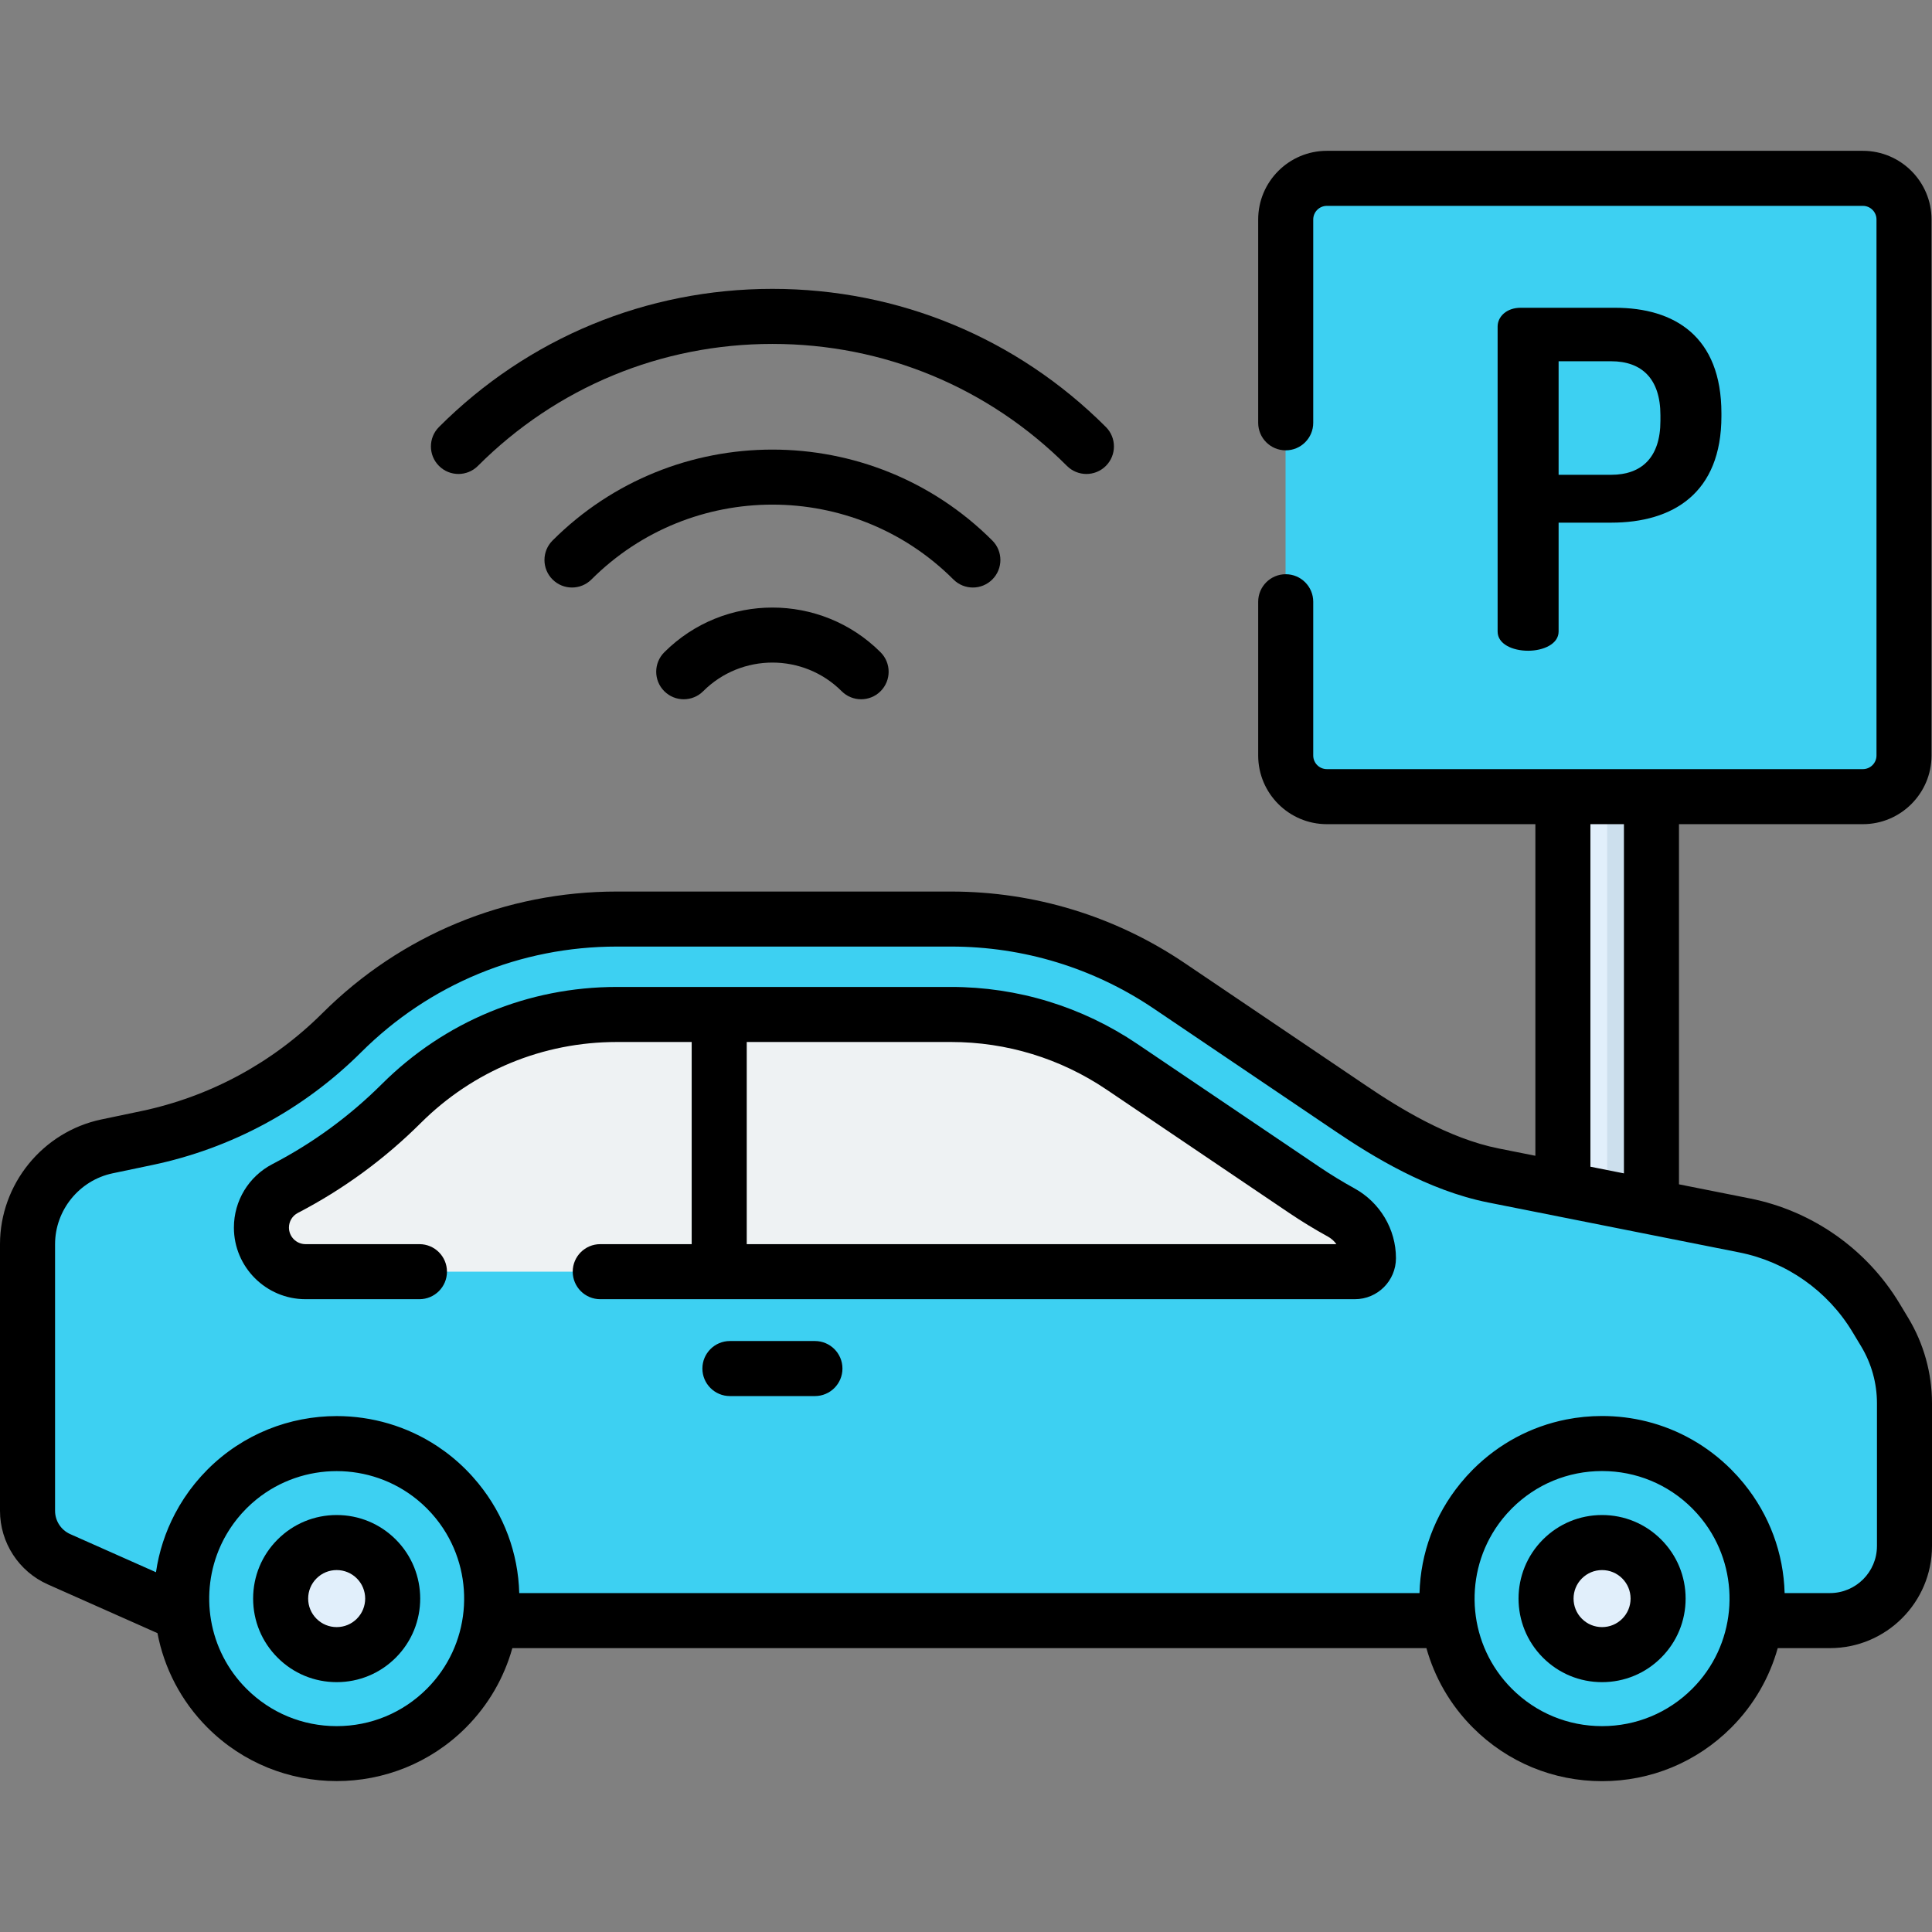 <?xml version="1.0"?>
<svg xmlns="http://www.w3.org/2000/svg" xmlns:xlink="http://www.w3.org/1999/xlink" version="1.1" id="Capa_1" x="0px" y="0px" viewBox="0 0 512.002 512.002" style="enable-background:new 0 0 512.002 512.002;" xml:space="preserve" width="512px" height="512px" class=""><rect x="0" y="0" width="512.002" height="512.002" fill="#808080" stroke="none"/><g><rect x="414.19" y="176.151" style="fill:#E1EFFB;" width="23.472" height="288.58" data-original="#E1EFFB"/><rect x="425.92" y="176.151" style="fill:#CCDFED;" width="11.736" height="288.58" data-original="#CCDFED"/><g>
	<path style="fill:#3DD0F2" d="M493.681,211.12H351.63c-6.021,0-10.903-4.881-10.903-10.903V58.165   c0-6.021,4.881-10.903,10.903-10.903h142.052c6.021,0,10.902,4.881,10.902,10.903v142.052   C504.584,206.238,499.703,211.12,493.681,211.12z" data-original="#2DE8E8" class="" data-old_color="#3dd0f2"/>
	<path style="fill:#3DD0F2" d="M493.681,47.263H351.63c-6.021,0-10.902,4.881-10.902,10.902v142.052   c0,6.021,4.881,10.903,10.902,10.903h142.052c6.021,0,10.902-4.881,10.902-10.903V58.165   C504.584,52.144,499.703,47.263,493.681,47.263z" data-original="#2DE8E8" class="" data-old_color="#3dd0f2"/>
</g><path style="fill:#3DD0F2" d="M493.681,47.263h-28.11h-3.82c0.022,0.284,0.043,0.569,0.043,0.859v142.052  c0,6.021-4.881,10.903-10.902,10.903H340.77c0.091,1.169,0.376,2.281,0.806,3.317h-0.017c0.339,0.817,0.779,1.58,1.297,2.282  c0.029,0.039,0.058,0.077,0.087,0.115c0.163,0.215,0.333,0.423,0.511,0.625c0.037,0.042,0.073,0.085,0.111,0.126  c0.205,0.226,0.418,0.446,0.642,0.654c0.004,0.003,0.007,0.007,0.011,0.011c0.234,0.217,0.478,0.424,0.73,0.62  c0.039,0.03,0.08,0.058,0.12,0.088c0.204,0.154,0.413,0.301,0.627,0.441c0.074,0.048,0.149,0.094,0.224,0.141  c0.194,0.119,0.391,0.232,0.592,0.34c0.077,0.041,0.154,0.084,0.232,0.123c0.25,0.126,0.505,0.243,0.766,0.35  c0.027,0.011,0.052,0.024,0.079,0.035c0.287,0.115,0.581,0.216,0.88,0.306c0.084,0.025,0.17,0.046,0.255,0.069  c0.218,0.06,0.438,0.115,0.661,0.162c0.105,0.022,0.211,0.042,0.317,0.061c0.219,0.039,0.44,0.071,0.663,0.096  c0.099,0.011,0.197,0.025,0.296,0.034c0.32,0.028,0.642,0.047,0.969,0.047h142.052c6.021,0,10.902-4.881,10.902-10.903V58.165  C504.584,52.144,499.703,47.263,493.681,47.263z" data-original="#11B9C1" class="" data-old_color="#3dd0f2"/><path d="M396.887,86.536c0-2.611,2.362-4.974,6.093-4.974h24.991c15.791,0,28.225,7.585,28.225,27.977v0.745  c0,20.391-12.807,28.225-29.219,28.225H413.05v28.846c0,3.358-4.103,5.098-8.082,5.098c-4.103,0-8.082-1.741-8.082-5.098V86.536  H396.887z M413.05,95.736v30.091h13.926c8.082,0,13.055-4.601,13.055-14.299v-1.492c0-9.698-4.973-14.299-13.055-14.299H413.05  V95.736z" data-original="#000000" class=""/><path style="fill:#3DD0F2" d="M7.294,329.744v70.641c0,5.553,3.27,10.585,8.344,12.84l32.399,14.4  c2.751,1.223,5.729,1.855,8.74,1.855h428.177c10.909,0,19.753-8.844,19.753-19.753v-37.832c0-6.648-1.813-13.17-5.244-18.864  l-2.304-3.824c-7.643-12.684-20.277-21.559-34.801-24.447l-66.57-13.238c-13.481-2.681-26.292-9.97-37.681-17.664l-48.243-32.591  c-17.079-11.538-37.22-17.704-57.831-17.704h-88.55c-27.332,0-53.55,10.831-72.913,30.122l0,0  c-14.176,14.123-32.148,23.825-51.734,27.927l-10.472,2.193C16.087,306.375,7.294,317.201,7.294,329.744z" data-original="#61AFF7" class="" data-old_color="#3dd0f2"/><path style="fill:#3DD0F2" d="M499.462,353.03l-2.304-3.824c-7.643-12.684-20.277-21.559-34.801-24.447l-19.504-3.879  c3.968,3.509,7.429,7.623,10.218,12.252l2.304,3.824c3.431,5.694,5.244,12.216,5.244,18.864v37.832  c0,10.909-8.844,19.753-19.752,19.753H16.046l31.992,14.219c2.751,1.223,5.729,1.855,8.74,1.855h428.177  c10.909,0,19.752-8.844,19.752-19.753v-37.832C504.707,365.246,502.893,358.724,499.462,353.03z" data-original="#55A2F0" class="" data-old_color="#3dd0f2"/><path style="fill:#EEF2F3" d="M69.283,325.32c0-4.361,2.431-8.353,6.301-10.363c11.273-5.853,21.646-13.419,30.771-22.511  c15.277-15.219,35.565-23.6,57.127-23.6h88.551c16.148,0,31.928,4.83,45.309,13.87l48.244,32.592  c3.197,2.159,6.473,4.16,9.822,6.001c4.438,2.44,7.242,7.053,7.242,12.117l0,0c0,1.977-1.603,3.58-3.58,3.58H80.97  C74.515,337.006,69.283,331.774,69.283,325.32L69.283,325.32z" data-original="#21D8DE" class="active-path" data-old_color="#3DD0F2"/><g>
	<circle style="fill:#3DD0F2" cx="424.56" cy="423.641" r="41.09" data-original="#2C5871" class="" data-old_color="#3dd0f2"/>
	<circle style="fill:#3DD0F2" cx="89.22" cy="423.641" r="41.09" data-original="#2C5871" class="" data-old_color="#3dd0f2"/>
</g><path style="fill:#3DD0F2" d="M118.282,452.702c16.048-16.048,16.048-42.068,0-58.117l-58.117,58.117  C76.214,468.751,102.234,468.751,118.282,452.702z" data-original="#1D4859" class="" data-old_color="#3dd0f2"/><circle style="fill:#E1EFFB;" cx="89.22" cy="423.641" r="14.85" data-original="#E1EFFB"/><path style="fill:#3DD0F2" d="M453.623,452.702c16.048-16.048,16.049-42.068,0-58.117l-58.117,58.117  C411.555,468.751,437.575,468.751,453.623,452.702z" data-original="#1D4859" class="" data-old_color="#3dd0f2"/><circle style="fill:#E1EFFB;" cx="424.56" cy="423.641" r="14.85" data-original="#E1EFFB"/><path d="M126.649,123.472c20.849-20.848,48.568-32.33,78.052-32.33s57.204,11.482,78.052,32.33c1.425,1.424,3.292,2.136,5.158,2.136  s3.733-0.712,5.158-2.136c2.848-2.848,2.848-7.467,0-10.315c-23.604-23.604-54.986-36.603-88.367-36.603  s-64.763,12.999-88.367,36.603c-2.849,2.848-2.849,7.466,0,10.315C119.183,126.32,123.801,126.32,126.649,123.472z" data-original="#000000" class=""/><path d="M257.82,155.699c1.866,0,3.733-0.712,5.158-2.136c2.848-2.848,2.848-7.467,0-10.315c-32.134-32.134-84.419-32.134-116.552,0  c-2.849,2.848-2.849,7.467,0,10.315c2.848,2.848,7.467,2.848,10.315,0c26.446-26.445,69.476-26.445,95.922,0  C254.087,154.987,255.953,155.699,257.82,155.699z" data-original="#000000" class=""/><path d="M176.04,172.862c-2.849,2.848-2.849,7.466,0,10.315c2.848,2.849,7.467,2.848,10.315,0c10.117-10.116,26.577-10.116,36.694,0  c1.424,1.425,3.291,2.136,5.157,2.136s3.733-0.712,5.157-2.136c2.849-2.849,2.849-7.466,0-10.315  C217.559,157.058,191.844,157.058,176.04,172.862z" data-original="#000000" class=""/><path d="M358.922,314.919c-3.156-1.737-6.27-3.639-9.254-5.655l-48.245-32.592c-14.642-9.892-31.722-15.12-49.392-15.12H163.48  c-23.505,0-45.621,9.137-62.275,25.727c-8.56,8.529-18.312,15.663-28.985,21.205c-6.312,3.278-10.233,9.729-10.233,16.836  c0,10.466,8.514,18.98,18.98,18.98h30.19c4.028,0,7.294-3.266,7.294-7.294c0-4.028-3.266-7.294-7.294-7.294h-30.19  c-2.422,0-4.393-1.971-4.393-4.393c0-1.641,0.907-3.131,2.368-3.889c11.991-6.226,22.946-14.24,32.558-23.817  c13.9-13.848,32.36-21.474,51.979-21.474h19.825v53.573h-24.232c-4.028,0-7.294,3.266-7.294,7.294c0,4.028,3.266,7.294,7.294,7.294  H359.07c5.996,0,10.874-4.878,10.874-10.874C369.944,325.748,365.72,318.656,358.922,314.919z M197.894,329.713V276.14h54.138  c14.749,0,29.005,4.364,41.226,12.62l48.245,32.592c3.35,2.263,6.845,4.399,10.391,6.349c0.918,0.505,1.687,1.199,2.265,2.012  H197.894z" data-original="#000000" class=""/><path d="M215.966,355.388h-22.53c-4.028,0-7.294,3.266-7.294,7.294c0,4.028,3.266,7.294,7.294,7.294h22.53  c4.028,0,7.294-3.266,7.294-7.294C223.26,358.654,219.994,355.388,215.966,355.388z" data-original="#000000" class=""/><path d="M505.709,349.266l-2.304-3.824c-8.683-14.409-23.126-24.555-39.625-27.837l-18.831-3.745v-95.447h48.732  c10.034,0,18.196-8.163,18.196-18.196V58.166c0-10.034-8.163-18.196-18.196-18.196H351.63c-10.034,0-18.196,8.163-18.196,18.196  v53.885c0,4.028,3.265,7.294,7.294,7.294s7.294-3.266,7.294-7.294V58.166c0-1.99,1.619-3.609,3.609-3.609h142.052  c1.99,0,3.609,1.619,3.609,3.609v142.052c0,1.99-1.619,3.609-3.609,3.609h-56.025h-23.472H351.63c-1.99,0-3.609-1.619-3.609-3.609  v-40.749c0-4.028-3.265-7.294-7.294-7.294s-7.294,3.266-7.294,7.294v40.749c0,10.034,8.163,18.196,18.196,18.196h55.261v87.879  l-9.68-1.925c-13.36-2.657-26.385-10.72-35.021-16.555l-48.244-32.591c-18.355-12.399-39.764-18.953-61.914-18.953h-88.55  c-29.465,0-57.188,11.453-78.061,32.248c-13.208,13.159-29.834,22.134-48.081,25.956l-10.472,2.193  C11.299,299.926,0,313.838,0,329.744v70.64c0,8.426,4.975,16.083,12.676,19.505l29.052,12.912  c1.757,9.187,6.183,17.96,13.281,25.058c9.433,9.433,21.824,14.15,34.216,14.15s24.782-4.717,34.216-14.15  c6.067-6.067,10.171-13.36,12.336-21.087h242.236c2.165,7.727,6.27,15.02,12.337,21.087c9.14,9.139,21.29,14.173,34.216,14.173  c12.925,0,25.077-5.033,34.217-14.173c6.067-6.067,10.171-13.36,12.336-21.087h13.837c14.913,0,27.046-12.133,27.046-27.046v-37.832  C512,363.92,509.824,356.096,505.709,349.266z M421.478,218.413h8.884v92.546l-8.884-1.767V218.413z M113.125,447.545  c-6.384,6.384-14.872,9.9-23.901,9.9s-17.517-3.516-23.901-9.9c-10.241-10.241-12.519-25.47-6.845-37.936  c0.046-0.1,0.09-0.201,0.136-0.301c0.173-0.37,0.356-0.736,0.543-1.1c0.088-0.172,0.176-0.343,0.268-0.513  c0.169-0.316,0.345-0.63,0.525-0.942c0.124-0.215,0.251-0.428,0.38-0.64c0.167-0.275,0.336-0.549,0.512-0.82  c0.159-0.245,0.323-0.487,0.489-0.728c0.164-0.239,0.327-0.479,0.497-0.714c0.195-0.269,0.398-0.533,0.602-0.797  c0.159-0.206,0.314-0.414,0.478-0.617c0.24-0.297,0.491-0.587,0.741-0.877c0.143-0.165,0.28-0.334,0.426-0.497  c0.372-0.413,0.755-0.818,1.149-1.215c0.034-0.034,0.065-0.07,0.099-0.104c0.075-0.075,0.154-0.145,0.23-0.219  c0.334-0.328,0.67-0.652,1.013-0.963c0.089-0.081,0.183-0.156,0.273-0.236c0.342-0.303,0.686-0.604,1.038-0.891  c0.033-0.027,0.068-0.052,0.101-0.079c12.363-10.005,30.194-9.993,42.542,0.04c0.014,0.012,0.029,0.022,0.044,0.034  c0.377,0.307,0.746,0.629,1.113,0.955c0.066,0.058,0.134,0.113,0.199,0.172c0.424,0.383,0.84,0.778,1.248,1.186  c0.44,0.44,0.864,0.893,1.276,1.352c0.181,0.202,0.352,0.409,0.527,0.614c0.214,0.25,0.429,0.501,0.635,0.756  c0.231,0.287,0.454,0.579,0.674,0.871c0.124,0.163,0.247,0.327,0.367,0.492c0.267,0.368,0.527,0.74,0.778,1.117  c0.043,0.064,0.085,0.129,0.127,0.193C126.088,418.243,124.628,436.041,113.125,447.545z M448.466,447.545  c-6.385,6.384-14.873,9.9-23.902,9.9c-9.029,0-17.516-3.516-23.9-9.9c-11.505-11.504-12.965-29.305-4.384-42.409  c0.041-0.063,0.082-0.126,0.124-0.188c0.251-0.378,0.512-0.751,0.78-1.121c0.119-0.164,0.241-0.326,0.364-0.487  c0.221-0.294,0.445-0.587,0.678-0.876c0.205-0.253,0.417-0.501,0.63-0.749c0.177-0.207,0.35-0.417,0.533-0.62  c0.412-0.459,0.836-0.911,1.276-1.351c6.384-6.384,14.871-9.9,23.9-9.9s17.517,3.516,23.901,9.9c0.44,0.44,0.864,0.893,1.276,1.352  c0.182,0.202,0.353,0.41,0.529,0.616c0.214,0.249,0.428,0.499,0.633,0.753c0.232,0.288,0.455,0.58,0.676,0.873  c0.123,0.163,0.246,0.326,0.366,0.491c0.267,0.369,0.528,0.74,0.778,1.117c0.043,0.064,0.085,0.128,0.127,0.192  C461.429,418.242,459.969,436.042,448.466,447.545z M497.413,409.726c0,6.87-5.589,12.459-12.459,12.459h-12.008  c-0.286-10.579-4.02-20.672-10.74-28.947c-0.045-0.056-0.088-0.114-0.134-0.17c-0.416-0.507-0.847-1.004-1.285-1.498  c-0.112-0.126-0.218-0.256-0.331-0.382c-0.464-0.511-0.944-1.012-1.432-1.506c-0.083-0.084-0.159-0.172-0.243-0.255  c-6.284-6.283-13.991-10.626-22.394-12.726c-3.82-0.955-7.783-1.446-11.823-1.446c-3.231,0-6.414,0.315-9.514,0.929  c-9.299,1.844-17.847,6.389-24.702,13.243c-0.082,0.082-0.157,0.168-0.238,0.251c-0.49,0.497-0.972,0.999-1.437,1.512  c-0.11,0.121-0.212,0.247-0.32,0.369c-0.442,0.498-0.878,1-1.297,1.512c-0.042,0.051-0.081,0.104-0.123,0.156  c-6.725,8.276-10.463,18.375-10.75,28.959H137.605c-0.287-10.597-4.033-20.708-10.775-28.991c-0.031-0.039-0.061-0.078-0.092-0.117  c-0.44-0.538-0.897-1.065-1.362-1.587c-0.086-0.096-0.166-0.195-0.253-0.291c-0.545-0.601-1.105-1.193-1.684-1.772  c-2.358-2.358-4.902-4.422-7.583-6.191c-8.046-5.306-17.339-7.959-26.632-7.959c-12.391,0-24.783,4.717-34.216,14.15  c-0.539,0.539-1.06,1.092-1.57,1.652c-0.151,0.166-0.296,0.335-0.445,0.502c-0.36,0.407-0.714,0.818-1.059,1.234  c-0.153,0.185-0.306,0.371-0.456,0.559c-0.357,0.445-0.705,0.895-1.045,1.35c-0.106,0.142-0.215,0.281-0.318,0.424  c-0.914,1.251-1.762,2.541-2.546,3.864c-0.022,0.037-0.043,0.075-0.065,0.112c-0.383,0.651-0.75,1.311-1.101,1.978  c-0.01,0.019-0.02,0.039-0.031,0.058c-2.543,4.839-4.253,10.073-5.037,15.502l-22.733-10.104c-2.438-1.084-4.013-3.508-4.013-6.175  v-70.64c0-9.041,6.423-16.948,15.272-18.802l10.472-2.193c21.02-4.403,40.172-14.742,55.386-29.899  c18.12-18.053,42.186-27.995,67.765-27.995h88.55c19.229,0,37.814,5.69,53.748,16.453l48.244,32.591  c9.681,6.541,24.396,15.603,40.341,18.775l66.57,13.238c12.482,2.483,23.407,10.158,29.976,21.058l2.304,3.824l0,0  c2.747,4.557,4.198,9.779,4.198,15.1v37.832H497.413z" data-original="#000000" class=""/><path d="M89.224,401.5c-5.915,0-11.476,2.304-15.658,6.486l0,0c-4.182,4.182-6.486,9.743-6.486,15.658  c0,5.915,2.304,11.476,6.486,15.658c4.182,4.182,9.743,6.486,15.659,6.486c5.915,0,11.476-2.303,15.658-6.486  c8.634-8.634,8.634-22.682,0-31.316C100.699,403.803,95.139,401.5,89.224,401.5z M94.567,428.987  c-1.427,1.427-3.325,2.213-5.343,2.213c-2.019,0-3.916-0.786-5.343-2.214c-1.427-1.427-2.214-3.324-2.214-5.343  c0-2.019,0.786-3.916,2.214-5.343l0,0c1.427-1.427,3.324-2.214,5.343-2.214c2.018,0,3.916,0.786,5.343,2.214  C97.513,421.247,97.513,426.041,94.567,428.987z" data-original="#000000" class=""/><path d="M424.564,401.5c-5.915,0-11.475,2.303-15.659,6.486c-8.633,8.634-8.633,22.682,0,31.316  c4.183,4.183,9.744,6.486,15.659,6.486c5.916,0,11.476-2.303,15.658-6.485c4.183-4.182,6.486-9.743,6.486-15.658  c0-5.915-2.303-11.476-6.485-15.658C436.041,403.804,430.48,401.5,424.564,401.5z M429.907,428.988  c-1.427,1.427-3.324,2.213-5.343,2.213c-2.018,0-3.916-0.786-5.343-2.213c-2.946-2.946-2.946-7.74,0-10.686  c1.427-1.427,3.325-2.214,5.343-2.214c2.019,0,3.916,0.786,5.344,2.214c1.427,1.427,2.213,3.324,2.213,5.343  C432.121,425.662,431.336,427.56,429.907,428.988z" data-original="#000000" class=""/></g> </svg>
